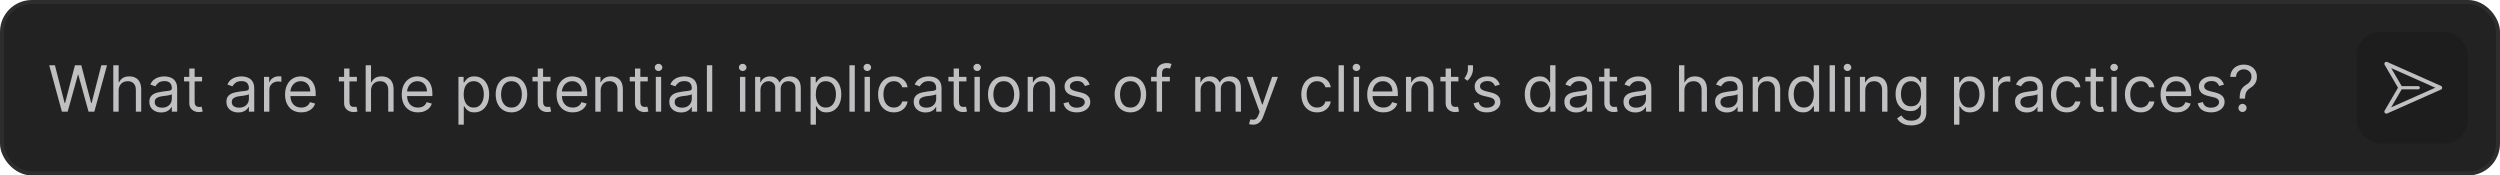 <svg width="627" height="44" viewBox="0 0 627 44" fill="none" xmlns="http://www.w3.org/2000/svg">
<rect x="0.5" y="0.5" width="626" height="43" rx="7.5" fill="#222222"/>
<path d="M15.523 28L12.341 16.364H13.773L16.204 25.841H16.318L18.796 16.364H20.386L22.864 25.841H22.977L25.409 16.364H26.841L23.659 28H22.204L19.636 18.727H19.546L16.977 28H15.523ZM29.756 22.75V28H28.415V16.364H29.756V20.636H29.869C30.074 20.186 30.381 19.828 30.79 19.562C31.203 19.294 31.752 19.159 32.438 19.159C33.032 19.159 33.553 19.278 34 19.517C34.447 19.752 34.794 20.114 35.04 20.602C35.29 21.087 35.415 21.704 35.415 22.454V28H34.074V22.546C34.074 21.852 33.894 21.316 33.534 20.938C33.178 20.555 32.684 20.364 32.051 20.364C31.612 20.364 31.218 20.456 30.869 20.642C30.525 20.828 30.252 21.099 30.051 21.454C29.854 21.811 29.756 22.242 29.756 22.75ZM40.436 28.204C39.883 28.204 39.381 28.1 38.93 27.892C38.48 27.68 38.122 27.375 37.856 26.977C37.591 26.576 37.459 26.091 37.459 25.523C37.459 25.023 37.557 24.617 37.754 24.307C37.951 23.992 38.215 23.746 38.544 23.568C38.874 23.39 39.237 23.258 39.635 23.171C40.036 23.079 40.44 23.008 40.845 22.954C41.376 22.886 41.805 22.835 42.135 22.801C42.468 22.763 42.711 22.701 42.862 22.614C43.017 22.526 43.095 22.375 43.095 22.159V22.114C43.095 21.553 42.942 21.117 42.635 20.807C42.332 20.496 41.872 20.341 41.254 20.341C40.614 20.341 40.112 20.481 39.749 20.761C39.385 21.042 39.129 21.341 38.981 21.659L37.709 21.204C37.936 20.674 38.239 20.261 38.618 19.966C39.001 19.667 39.417 19.458 39.868 19.341C40.322 19.22 40.769 19.159 41.209 19.159C41.489 19.159 41.811 19.193 42.175 19.261C42.542 19.326 42.896 19.46 43.237 19.665C43.582 19.869 43.868 20.178 44.095 20.591C44.322 21.004 44.436 21.557 44.436 22.25V28H43.095V26.818H43.027C42.936 27.008 42.785 27.21 42.572 27.426C42.36 27.642 42.078 27.826 41.726 27.977C41.374 28.129 40.944 28.204 40.436 28.204ZM40.641 27C41.171 27 41.618 26.896 41.981 26.688C42.349 26.479 42.626 26.21 42.811 25.881C43.001 25.551 43.095 25.204 43.095 24.841V23.614C43.038 23.682 42.913 23.744 42.72 23.801C42.531 23.854 42.311 23.901 42.061 23.943C41.815 23.981 41.574 24.015 41.34 24.046C41.108 24.072 40.921 24.095 40.777 24.114C40.428 24.159 40.103 24.233 39.8 24.335C39.501 24.434 39.258 24.583 39.072 24.784C38.891 24.981 38.8 25.25 38.8 25.591C38.8 26.057 38.972 26.409 39.317 26.648C39.665 26.883 40.106 27 40.641 27ZM50.679 19.273V20.409H46.156V19.273H50.679ZM47.474 17.182H48.815V25.5C48.815 25.879 48.87 26.163 48.98 26.352C49.094 26.538 49.238 26.663 49.412 26.727C49.59 26.788 49.778 26.818 49.974 26.818C50.122 26.818 50.243 26.811 50.338 26.796C50.433 26.776 50.508 26.761 50.565 26.75L50.838 27.954C50.747 27.989 50.62 28.023 50.457 28.057C50.294 28.095 50.088 28.114 49.838 28.114C49.459 28.114 49.088 28.032 48.724 27.869C48.365 27.706 48.065 27.458 47.827 27.125C47.592 26.792 47.474 26.371 47.474 25.864V17.182ZM59.764 28.204C59.211 28.204 58.709 28.1 58.258 27.892C57.808 27.68 57.45 27.375 57.185 26.977C56.919 26.576 56.787 26.091 56.787 25.523C56.787 25.023 56.885 24.617 57.082 24.307C57.279 23.992 57.543 23.746 57.872 23.568C58.202 23.39 58.565 23.258 58.963 23.171C59.365 23.079 59.768 23.008 60.173 22.954C60.704 22.886 61.133 22.835 61.463 22.801C61.796 22.763 62.039 22.701 62.19 22.614C62.346 22.526 62.423 22.375 62.423 22.159V22.114C62.423 21.553 62.27 21.117 61.963 20.807C61.66 20.496 61.2 20.341 60.582 20.341C59.942 20.341 59.44 20.481 59.077 20.761C58.713 21.042 58.457 21.341 58.31 21.659L57.037 21.204C57.264 20.674 57.567 20.261 57.946 19.966C58.329 19.667 58.745 19.458 59.196 19.341C59.651 19.22 60.097 19.159 60.537 19.159C60.817 19.159 61.139 19.193 61.503 19.261C61.87 19.326 62.224 19.46 62.565 19.665C62.91 19.869 63.196 20.178 63.423 20.591C63.651 21.004 63.764 21.557 63.764 22.25V28H62.423V26.818H62.355C62.264 27.008 62.113 27.21 61.901 27.426C61.688 27.642 61.406 27.826 61.054 27.977C60.702 28.129 60.272 28.204 59.764 28.204ZM59.969 27C60.499 27 60.946 26.896 61.31 26.688C61.677 26.479 61.954 26.21 62.139 25.881C62.329 25.551 62.423 25.204 62.423 24.841V23.614C62.367 23.682 62.242 23.744 62.048 23.801C61.859 23.854 61.639 23.901 61.389 23.943C61.143 23.981 60.903 24.015 60.668 24.046C60.437 24.072 60.249 24.095 60.105 24.114C59.757 24.159 59.431 24.233 59.128 24.335C58.829 24.434 58.586 24.583 58.401 24.784C58.219 24.981 58.128 25.25 58.128 25.591C58.128 26.057 58.3 26.409 58.645 26.648C58.993 26.883 59.435 27 59.969 27ZM66.212 28V19.273H67.507V20.591H67.598C67.757 20.159 68.045 19.809 68.462 19.54C68.878 19.271 69.348 19.136 69.871 19.136C69.969 19.136 70.092 19.138 70.24 19.142C70.388 19.146 70.499 19.151 70.575 19.159V20.523C70.53 20.511 70.426 20.494 70.263 20.472C70.104 20.445 69.935 20.432 69.757 20.432C69.333 20.432 68.954 20.521 68.621 20.699C68.291 20.873 68.03 21.116 67.837 21.426C67.647 21.733 67.553 22.083 67.553 22.477V28H66.212ZM75.558 28.182C74.717 28.182 73.992 27.996 73.382 27.625C72.776 27.25 72.308 26.727 71.979 26.057C71.653 25.383 71.49 24.599 71.49 23.704C71.49 22.811 71.653 22.023 71.979 21.341C72.308 20.655 72.767 20.121 73.354 19.739C73.945 19.352 74.634 19.159 75.422 19.159C75.876 19.159 76.325 19.235 76.769 19.386C77.212 19.538 77.615 19.784 77.979 20.125C78.342 20.462 78.632 20.909 78.848 21.466C79.064 22.023 79.172 22.708 79.172 23.523V24.091H72.445V22.932H77.808C77.808 22.439 77.71 22 77.513 21.614C77.32 21.227 77.043 20.922 76.683 20.699C76.327 20.475 75.907 20.364 75.422 20.364C74.888 20.364 74.426 20.496 74.035 20.761C73.649 21.023 73.352 21.364 73.144 21.784C72.935 22.204 72.831 22.655 72.831 23.136V23.909C72.831 24.568 72.945 25.127 73.172 25.585C73.403 26.04 73.723 26.386 74.132 26.625C74.541 26.86 75.017 26.977 75.558 26.977C75.91 26.977 76.229 26.928 76.513 26.829C76.801 26.727 77.049 26.576 77.257 26.375C77.465 26.171 77.626 25.917 77.74 25.614L79.035 25.977C78.899 26.417 78.67 26.803 78.348 27.136C78.026 27.466 77.628 27.724 77.155 27.909C76.681 28.091 76.149 28.182 75.558 28.182ZM89.507 19.273V20.409H84.984V19.273H89.507ZM86.303 17.182H87.644V25.5C87.644 25.879 87.698 26.163 87.808 26.352C87.922 26.538 88.066 26.663 88.24 26.727C88.418 26.788 88.606 26.818 88.803 26.818C88.95 26.818 89.072 26.811 89.166 26.796C89.261 26.776 89.337 26.761 89.394 26.75L89.666 27.954C89.575 27.989 89.448 28.023 89.285 28.057C89.123 28.095 88.916 28.114 88.666 28.114C88.287 28.114 87.916 28.032 87.553 27.869C87.193 27.706 86.894 27.458 86.655 27.125C86.42 26.792 86.303 26.371 86.303 25.864V17.182ZM93.053 22.75V28H91.712V16.364H93.053V20.636H93.166C93.371 20.186 93.678 19.828 94.087 19.562C94.499 19.294 95.049 19.159 95.734 19.159C96.329 19.159 96.85 19.278 97.297 19.517C97.744 19.752 98.09 20.114 98.337 20.602C98.587 21.087 98.712 21.704 98.712 22.454V28H97.371V22.546C97.371 21.852 97.191 21.316 96.831 20.938C96.475 20.555 95.981 20.364 95.348 20.364C94.909 20.364 94.515 20.456 94.166 20.642C93.822 20.828 93.549 21.099 93.348 21.454C93.151 21.811 93.053 22.242 93.053 22.75ZM104.824 28.182C103.983 28.182 103.258 27.996 102.648 27.625C102.042 27.25 101.574 26.727 101.244 26.057C100.919 25.383 100.756 24.599 100.756 23.704C100.756 22.811 100.919 22.023 101.244 21.341C101.574 20.655 102.032 20.121 102.619 19.739C103.21 19.352 103.9 19.159 104.688 19.159C105.142 19.159 105.591 19.235 106.034 19.386C106.477 19.538 106.881 19.784 107.244 20.125C107.608 20.462 107.898 20.909 108.114 21.466C108.33 22.023 108.438 22.708 108.438 23.523V24.091H101.71V22.932H107.074C107.074 22.439 106.975 22 106.778 21.614C106.585 21.227 106.309 20.922 105.949 20.699C105.593 20.475 105.172 20.364 104.688 20.364C104.153 20.364 103.691 20.496 103.301 20.761C102.915 21.023 102.617 21.364 102.409 21.784C102.201 22.204 102.097 22.655 102.097 23.136V23.909C102.097 24.568 102.21 25.127 102.438 25.585C102.669 26.04 102.989 26.386 103.398 26.625C103.807 26.86 104.282 26.977 104.824 26.977C105.176 26.977 105.494 26.928 105.778 26.829C106.066 26.727 106.314 26.576 106.523 26.375C106.731 26.171 106.892 25.917 107.006 25.614L108.301 25.977C108.165 26.417 107.936 26.803 107.614 27.136C107.292 27.466 106.894 27.724 106.42 27.909C105.947 28.091 105.415 28.182 104.824 28.182ZM114.977 31.273V19.273H116.273V20.659H116.432C116.53 20.508 116.667 20.314 116.841 20.079C117.019 19.841 117.273 19.629 117.602 19.443C117.936 19.254 118.386 19.159 118.955 19.159C119.689 19.159 120.337 19.343 120.898 19.71C121.458 20.078 121.896 20.599 122.21 21.273C122.525 21.947 122.682 22.742 122.682 23.659C122.682 24.583 122.525 25.384 122.21 26.062C121.896 26.737 121.46 27.259 120.903 27.631C120.347 27.998 119.705 28.182 118.977 28.182C118.417 28.182 117.968 28.089 117.631 27.903C117.294 27.714 117.034 27.5 116.852 27.261C116.67 27.019 116.53 26.818 116.432 26.659H116.318V31.273H114.977ZM116.295 23.636C116.295 24.296 116.392 24.877 116.585 25.381C116.778 25.881 117.061 26.273 117.432 26.557C117.803 26.837 118.258 26.977 118.795 26.977C119.356 26.977 119.824 26.829 120.199 26.534C120.578 26.235 120.862 25.833 121.051 25.329C121.244 24.822 121.341 24.258 121.341 23.636C121.341 23.023 121.246 22.47 121.057 21.977C120.871 21.481 120.589 21.089 120.21 20.801C119.835 20.509 119.364 20.364 118.795 20.364C118.25 20.364 117.792 20.502 117.42 20.778C117.049 21.051 116.769 21.434 116.58 21.926C116.39 22.415 116.295 22.985 116.295 23.636ZM128.273 28.182C127.485 28.182 126.794 27.994 126.199 27.619C125.608 27.244 125.146 26.72 124.812 26.046C124.483 25.371 124.318 24.583 124.318 23.682C124.318 22.773 124.483 21.979 124.812 21.301C125.146 20.623 125.608 20.097 126.199 19.722C126.794 19.347 127.485 19.159 128.273 19.159C129.061 19.159 129.75 19.347 130.341 19.722C130.936 20.097 131.398 20.623 131.727 21.301C132.061 21.979 132.227 22.773 132.227 23.682C132.227 24.583 132.061 25.371 131.727 26.046C131.398 26.72 130.936 27.244 130.341 27.619C129.75 27.994 129.061 28.182 128.273 28.182ZM128.273 26.977C128.871 26.977 129.364 26.824 129.75 26.517C130.136 26.21 130.422 25.807 130.608 25.307C130.794 24.807 130.886 24.265 130.886 23.682C130.886 23.099 130.794 22.555 130.608 22.051C130.422 21.547 130.136 21.14 129.75 20.829C129.364 20.519 128.871 20.364 128.273 20.364C127.674 20.364 127.182 20.519 126.795 20.829C126.409 21.14 126.123 21.547 125.938 22.051C125.752 22.555 125.659 23.099 125.659 23.682C125.659 24.265 125.752 24.807 125.938 25.307C126.123 25.807 126.409 26.21 126.795 26.517C127.182 26.824 127.674 26.977 128.273 26.977ZM138.07 19.273V20.409H133.547V19.273H138.07ZM134.865 17.182H136.206V25.5C136.206 25.879 136.261 26.163 136.371 26.352C136.484 26.538 136.628 26.663 136.803 26.727C136.981 26.788 137.168 26.818 137.365 26.818C137.513 26.818 137.634 26.811 137.729 26.796C137.823 26.776 137.899 26.761 137.956 26.75L138.229 27.954C138.138 27.989 138.011 28.023 137.848 28.057C137.685 28.095 137.479 28.114 137.229 28.114C136.85 28.114 136.479 28.032 136.115 27.869C135.755 27.706 135.456 27.458 135.217 27.125C134.982 26.792 134.865 26.371 134.865 25.864V17.182ZM143.652 28.182C142.811 28.182 142.086 27.996 141.476 27.625C140.87 27.25 140.402 26.727 140.072 26.057C139.747 25.383 139.584 24.599 139.584 23.704C139.584 22.811 139.747 22.023 140.072 21.341C140.402 20.655 140.86 20.121 141.447 19.739C142.038 19.352 142.728 19.159 143.516 19.159C143.97 19.159 144.419 19.235 144.862 19.386C145.305 19.538 145.709 19.784 146.072 20.125C146.436 20.462 146.726 20.909 146.942 21.466C147.158 22.023 147.266 22.708 147.266 23.523V24.091H140.538V22.932H145.902C145.902 22.439 145.804 22 145.607 21.614C145.413 21.227 145.137 20.922 144.777 20.699C144.421 20.475 144 20.364 143.516 20.364C142.982 20.364 142.519 20.496 142.129 20.761C141.743 21.023 141.446 21.364 141.237 21.784C141.029 22.204 140.925 22.655 140.925 23.136V23.909C140.925 24.568 141.038 25.127 141.266 25.585C141.497 26.04 141.817 26.386 142.226 26.625C142.635 26.86 143.11 26.977 143.652 26.977C144.004 26.977 144.322 26.928 144.607 26.829C144.894 26.727 145.143 26.576 145.351 26.375C145.559 26.171 145.72 25.917 145.834 25.614L147.129 25.977C146.993 26.417 146.764 26.803 146.442 27.136C146.12 27.466 145.722 27.724 145.249 27.909C144.775 28.091 144.243 28.182 143.652 28.182ZM150.646 22.75V28H149.305V19.273H150.601V20.636H150.714C150.919 20.193 151.23 19.837 151.646 19.568C152.063 19.296 152.601 19.159 153.26 19.159C153.851 19.159 154.368 19.28 154.811 19.523C155.254 19.761 155.599 20.125 155.845 20.614C156.091 21.099 156.214 21.712 156.214 22.454V28H154.874V22.546C154.874 21.86 154.696 21.326 154.339 20.943C153.983 20.557 153.495 20.364 152.874 20.364C152.446 20.364 152.063 20.456 151.726 20.642C151.393 20.828 151.129 21.099 150.936 21.454C150.743 21.811 150.646 22.242 150.646 22.75ZM162.46 19.273V20.409H157.938V19.273H162.46ZM159.256 17.182H160.597V25.5C160.597 25.879 160.652 26.163 160.761 26.352C160.875 26.538 161.019 26.663 161.193 26.727C161.371 26.788 161.559 26.818 161.756 26.818C161.903 26.818 162.025 26.811 162.119 26.796C162.214 26.776 162.29 26.761 162.347 26.75L162.619 27.954C162.528 27.989 162.402 28.023 162.239 28.057C162.076 28.095 161.869 28.114 161.619 28.114C161.241 28.114 160.869 28.032 160.506 27.869C160.146 27.706 159.847 27.458 159.608 27.125C159.373 26.792 159.256 26.371 159.256 25.864V17.182ZM164.477 28V19.273H165.818V28H164.477ZM165.159 17.818C164.898 17.818 164.672 17.729 164.483 17.551C164.297 17.373 164.205 17.159 164.205 16.909C164.205 16.659 164.297 16.445 164.483 16.267C164.672 16.089 164.898 16 165.159 16C165.42 16 165.644 16.089 165.83 16.267C166.019 16.445 166.114 16.659 166.114 16.909C166.114 17.159 166.019 17.373 165.83 17.551C165.644 17.729 165.42 17.818 165.159 17.818ZM170.842 28.204C170.289 28.204 169.787 28.1 169.337 27.892C168.886 27.68 168.528 27.375 168.263 26.977C167.998 26.576 167.865 26.091 167.865 25.523C167.865 25.023 167.964 24.617 168.161 24.307C168.357 23.992 168.621 23.746 168.95 23.568C169.28 23.39 169.643 23.258 170.041 23.171C170.443 23.079 170.846 23.008 171.251 22.954C171.782 22.886 172.212 22.835 172.541 22.801C172.875 22.763 173.117 22.701 173.268 22.614C173.424 22.526 173.501 22.375 173.501 22.159V22.114C173.501 21.553 173.348 21.117 173.041 20.807C172.738 20.496 172.278 20.341 171.661 20.341C171.02 20.341 170.518 20.481 170.155 20.761C169.791 21.042 169.536 21.341 169.388 21.659L168.115 21.204C168.342 20.674 168.645 20.261 169.024 19.966C169.407 19.667 169.823 19.458 170.274 19.341C170.729 19.22 171.176 19.159 171.615 19.159C171.895 19.159 172.217 19.193 172.581 19.261C172.948 19.326 173.303 19.46 173.643 19.665C173.988 19.869 174.274 20.178 174.501 20.591C174.729 21.004 174.842 21.557 174.842 22.25V28H173.501V26.818H173.433C173.342 27.008 173.191 27.21 172.979 27.426C172.767 27.642 172.484 27.826 172.132 27.977C171.78 28.129 171.35 28.204 170.842 28.204ZM171.047 27C171.577 27 172.024 26.896 172.388 26.688C172.755 26.479 173.032 26.21 173.217 25.881C173.407 25.551 173.501 25.204 173.501 24.841V23.614C173.445 23.682 173.32 23.744 173.126 23.801C172.937 23.854 172.717 23.901 172.467 23.943C172.221 23.981 171.981 24.015 171.746 24.046C171.515 24.072 171.327 24.095 171.183 24.114C170.835 24.159 170.509 24.233 170.206 24.335C169.907 24.434 169.664 24.583 169.479 24.784C169.297 24.981 169.206 25.25 169.206 25.591C169.206 26.057 169.378 26.409 169.723 26.648C170.071 26.883 170.513 27 171.047 27ZM178.631 16.364V28H177.29V16.364H178.631ZM185.587 28V19.273H186.928V28H185.587ZM186.268 17.818C186.007 17.818 185.782 17.729 185.592 17.551C185.407 17.373 185.314 17.159 185.314 16.909C185.314 16.659 185.407 16.445 185.592 16.267C185.782 16.089 186.007 16 186.268 16C186.53 16 186.753 16.089 186.939 16.267C187.128 16.445 187.223 16.659 187.223 16.909C187.223 17.159 187.128 17.373 186.939 17.551C186.753 17.729 186.53 17.818 186.268 17.818ZM189.384 28V19.273H190.679V20.636H190.793C190.974 20.171 191.268 19.809 191.673 19.551C192.079 19.29 192.565 19.159 193.134 19.159C193.709 19.159 194.188 19.29 194.571 19.551C194.957 19.809 195.259 20.171 195.474 20.636H195.565C195.789 20.186 196.124 19.828 196.571 19.562C197.018 19.294 197.554 19.159 198.179 19.159C198.959 19.159 199.598 19.403 200.094 19.892C200.59 20.377 200.838 21.133 200.838 22.159V28H199.497V22.159C199.497 21.515 199.321 21.055 198.969 20.778C198.616 20.502 198.202 20.364 197.724 20.364C197.111 20.364 196.635 20.549 196.298 20.921C195.961 21.288 195.793 21.754 195.793 22.318V28H194.429V22.023C194.429 21.526 194.268 21.127 193.946 20.824C193.624 20.517 193.209 20.364 192.702 20.364C192.353 20.364 192.027 20.456 191.724 20.642C191.425 20.828 191.183 21.085 190.997 21.415C190.815 21.741 190.724 22.117 190.724 22.546V28H189.384ZM203.29 31.273V19.273H204.585V20.659H204.744C204.843 20.508 204.979 20.314 205.153 20.079C205.331 19.841 205.585 19.629 205.915 19.443C206.248 19.254 206.699 19.159 207.267 19.159C208.002 19.159 208.65 19.343 209.21 19.71C209.771 20.078 210.208 20.599 210.523 21.273C210.837 21.947 210.994 22.742 210.994 23.659C210.994 24.583 210.837 25.384 210.523 26.062C210.208 26.737 209.773 27.259 209.216 27.631C208.659 27.998 208.017 28.182 207.29 28.182C206.729 28.182 206.28 28.089 205.943 27.903C205.606 27.714 205.347 27.5 205.165 27.261C204.983 27.019 204.843 26.818 204.744 26.659H204.631V31.273H203.29ZM204.608 23.636C204.608 24.296 204.705 24.877 204.898 25.381C205.091 25.881 205.373 26.273 205.744 26.557C206.116 26.837 206.57 26.977 207.108 26.977C207.669 26.977 208.136 26.829 208.511 26.534C208.89 26.235 209.174 25.833 209.364 25.329C209.557 24.822 209.653 24.258 209.653 23.636C209.653 23.023 209.559 22.47 209.369 21.977C209.184 21.481 208.902 21.089 208.523 20.801C208.148 20.509 207.676 20.364 207.108 20.364C206.563 20.364 206.104 20.502 205.733 20.778C205.362 21.051 205.081 21.434 204.892 21.926C204.703 22.415 204.608 22.985 204.608 23.636ZM214.381 16.364V28H213.04V16.364H214.381ZM216.837 28V19.273H218.178V28H216.837ZM217.518 17.818C217.257 17.818 217.032 17.729 216.842 17.551C216.657 17.373 216.564 17.159 216.564 16.909C216.564 16.659 216.657 16.445 216.842 16.267C217.032 16.089 217.257 16 217.518 16C217.78 16 218.003 16.089 218.189 16.267C218.378 16.445 218.473 16.659 218.473 16.909C218.473 17.159 218.378 17.373 218.189 17.551C218.003 17.729 217.78 17.818 217.518 17.818ZM224.179 28.182C223.361 28.182 222.656 27.989 222.065 27.602C221.474 27.216 221.02 26.684 220.702 26.006C220.384 25.328 220.224 24.553 220.224 23.682C220.224 22.796 220.387 22.013 220.713 21.335C221.043 20.653 221.501 20.121 222.088 19.739C222.679 19.352 223.368 19.159 224.156 19.159C224.77 19.159 225.323 19.273 225.815 19.5C226.308 19.727 226.711 20.046 227.026 20.454C227.34 20.864 227.535 21.341 227.611 21.886H226.27C226.168 21.489 225.94 21.136 225.588 20.829C225.24 20.519 224.77 20.364 224.179 20.364C223.656 20.364 223.198 20.5 222.804 20.773C222.414 21.042 222.109 21.422 221.889 21.915C221.673 22.403 221.565 22.977 221.565 23.636C221.565 24.311 221.671 24.898 221.884 25.398C222.099 25.898 222.402 26.286 222.793 26.562C223.187 26.839 223.649 26.977 224.179 26.977C224.527 26.977 224.844 26.917 225.128 26.796C225.412 26.674 225.652 26.5 225.849 26.273C226.046 26.046 226.187 25.773 226.27 25.454H227.611C227.535 25.97 227.348 26.434 227.048 26.847C226.753 27.256 226.361 27.581 225.872 27.824C225.387 28.062 224.823 28.182 224.179 28.182ZM232.139 28.204C231.586 28.204 231.084 28.1 230.634 27.892C230.183 27.68 229.825 27.375 229.56 26.977C229.295 26.576 229.162 26.091 229.162 25.523C229.162 25.023 229.26 24.617 229.457 24.307C229.654 23.992 229.918 23.746 230.247 23.568C230.577 23.39 230.94 23.258 231.338 23.171C231.74 23.079 232.143 23.008 232.548 22.954C233.079 22.886 233.509 22.835 233.838 22.801C234.171 22.763 234.414 22.701 234.565 22.614C234.721 22.526 234.798 22.375 234.798 22.159V22.114C234.798 21.553 234.645 21.117 234.338 20.807C234.035 20.496 233.575 20.341 232.957 20.341C232.317 20.341 231.815 20.481 231.452 20.761C231.088 21.042 230.832 21.341 230.685 21.659L229.412 21.204C229.639 20.674 229.942 20.261 230.321 19.966C230.704 19.667 231.12 19.458 231.571 19.341C232.026 19.22 232.473 19.159 232.912 19.159C233.192 19.159 233.514 19.193 233.878 19.261C234.245 19.326 234.599 19.46 234.94 19.665C235.285 19.869 235.571 20.178 235.798 20.591C236.026 21.004 236.139 21.557 236.139 22.25V28H234.798V26.818H234.73C234.639 27.008 234.488 27.21 234.276 27.426C234.063 27.642 233.781 27.826 233.429 27.977C233.077 28.129 232.647 28.204 232.139 28.204ZM232.344 27C232.874 27 233.321 26.896 233.685 26.688C234.052 26.479 234.329 26.21 234.514 25.881C234.704 25.551 234.798 25.204 234.798 24.841V23.614C234.741 23.682 234.616 23.744 234.423 23.801C234.234 23.854 234.014 23.901 233.764 23.943C233.518 23.981 233.277 24.015 233.043 24.046C232.812 24.072 232.624 24.095 232.48 24.114C232.132 24.159 231.806 24.233 231.503 24.335C231.204 24.434 230.961 24.583 230.776 24.784C230.594 24.981 230.503 25.25 230.503 25.591C230.503 26.057 230.675 26.409 231.02 26.648C231.368 26.883 231.81 27 232.344 27ZM242.382 19.273V20.409H237.859V19.273H242.382ZM239.178 17.182H240.518V25.5C240.518 25.879 240.573 26.163 240.683 26.352C240.797 26.538 240.941 26.663 241.115 26.727C241.293 26.788 241.481 26.818 241.678 26.818C241.825 26.818 241.946 26.811 242.041 26.796C242.136 26.776 242.212 26.761 242.268 26.75L242.541 27.954C242.45 27.989 242.323 28.023 242.161 28.057C241.998 28.095 241.791 28.114 241.541 28.114C241.162 28.114 240.791 28.032 240.428 27.869C240.068 27.706 239.768 27.458 239.53 27.125C239.295 26.792 239.178 26.371 239.178 25.864V17.182ZM244.399 28V19.273H245.74V28H244.399ZM245.081 17.818C244.82 17.818 244.594 17.729 244.405 17.551C244.219 17.373 244.126 17.159 244.126 16.909C244.126 16.659 244.219 16.445 244.405 16.267C244.594 16.089 244.82 16 245.081 16C245.342 16 245.566 16.089 245.751 16.267C245.941 16.445 246.036 16.659 246.036 16.909C246.036 17.159 245.941 17.373 245.751 17.551C245.566 17.729 245.342 17.818 245.081 17.818ZM251.741 28.182C250.954 28.182 250.262 27.994 249.668 27.619C249.077 27.244 248.615 26.72 248.281 26.046C247.952 25.371 247.787 24.583 247.787 23.682C247.787 22.773 247.952 21.979 248.281 21.301C248.615 20.623 249.077 20.097 249.668 19.722C250.262 19.347 250.954 19.159 251.741 19.159C252.529 19.159 253.219 19.347 253.81 19.722C254.404 20.097 254.866 20.623 255.196 21.301C255.529 21.979 255.696 22.773 255.696 23.682C255.696 24.583 255.529 25.371 255.196 26.046C254.866 26.72 254.404 27.244 253.81 27.619C253.219 27.994 252.529 28.182 251.741 28.182ZM251.741 26.977C252.34 26.977 252.832 26.824 253.219 26.517C253.605 26.21 253.891 25.807 254.077 25.307C254.262 24.807 254.355 24.265 254.355 23.682C254.355 23.099 254.262 22.555 254.077 22.051C253.891 21.547 253.605 21.14 253.219 20.829C252.832 20.519 252.34 20.364 251.741 20.364C251.143 20.364 250.651 20.519 250.264 20.829C249.878 21.14 249.592 21.547 249.406 22.051C249.221 22.555 249.128 23.099 249.128 23.682C249.128 24.265 249.221 24.807 249.406 25.307C249.592 25.807 249.878 26.21 250.264 26.517C250.651 26.824 251.143 26.977 251.741 26.977ZM259.084 22.75V28H257.743V19.273H259.038V20.636H259.152C259.357 20.193 259.667 19.837 260.084 19.568C260.5 19.296 261.038 19.159 261.697 19.159C262.288 19.159 262.805 19.28 263.249 19.523C263.692 19.761 264.036 20.125 264.283 20.614C264.529 21.099 264.652 21.712 264.652 22.454V28H263.311V22.546C263.311 21.86 263.133 21.326 262.777 20.943C262.421 20.557 261.932 20.364 261.311 20.364C260.883 20.364 260.5 20.456 260.163 20.642C259.83 20.828 259.567 21.099 259.374 21.454C259.18 21.811 259.084 22.242 259.084 22.75ZM273.284 21.227L272.08 21.568C272.004 21.367 271.892 21.172 271.744 20.983C271.6 20.79 271.403 20.631 271.153 20.506C270.903 20.381 270.583 20.318 270.193 20.318C269.659 20.318 269.214 20.441 268.858 20.688C268.506 20.93 268.33 21.239 268.33 21.614C268.33 21.947 268.451 22.21 268.693 22.403C268.936 22.597 269.314 22.758 269.83 22.886L271.125 23.204C271.905 23.394 272.487 23.684 272.869 24.074C273.252 24.46 273.443 24.958 273.443 25.568C273.443 26.068 273.299 26.515 273.011 26.909C272.727 27.303 272.33 27.614 271.818 27.841C271.307 28.068 270.712 28.182 270.034 28.182C269.144 28.182 268.407 27.989 267.824 27.602C267.241 27.216 266.871 26.651 266.716 25.909L267.989 25.591C268.11 26.061 268.339 26.413 268.676 26.648C269.017 26.883 269.462 27 270.011 27C270.636 27 271.133 26.867 271.5 26.602C271.871 26.333 272.057 26.011 272.057 25.636C272.057 25.333 271.951 25.079 271.739 24.875C271.527 24.667 271.201 24.511 270.761 24.409L269.307 24.068C268.508 23.879 267.92 23.585 267.545 23.188C267.174 22.786 266.989 22.284 266.989 21.682C266.989 21.189 267.127 20.754 267.403 20.375C267.684 19.996 268.064 19.699 268.545 19.483C269.03 19.267 269.58 19.159 270.193 19.159C271.057 19.159 271.735 19.349 272.227 19.727C272.723 20.106 273.076 20.606 273.284 21.227ZM283.507 28.182C282.719 28.182 282.028 27.994 281.433 27.619C280.842 27.244 280.38 26.72 280.047 26.046C279.717 25.371 279.553 24.583 279.553 23.682C279.553 22.773 279.717 21.979 280.047 21.301C280.38 20.623 280.842 20.097 281.433 19.722C282.028 19.347 282.719 19.159 283.507 19.159C284.295 19.159 284.984 19.347 285.575 19.722C286.17 20.097 286.632 20.623 286.962 21.301C287.295 21.979 287.462 22.773 287.462 23.682C287.462 24.583 287.295 25.371 286.962 26.046C286.632 26.72 286.17 27.244 285.575 27.619C284.984 27.994 284.295 28.182 283.507 28.182ZM283.507 26.977C284.106 26.977 284.598 26.824 284.984 26.517C285.371 26.21 285.657 25.807 285.842 25.307C286.028 24.807 286.121 24.265 286.121 23.682C286.121 23.099 286.028 22.555 285.842 22.051C285.657 21.547 285.371 21.14 284.984 20.829C284.598 20.519 284.106 20.364 283.507 20.364C282.909 20.364 282.416 20.519 282.03 20.829C281.643 21.14 281.357 21.547 281.172 22.051C280.986 22.555 280.893 23.099 280.893 23.682C280.893 24.265 280.986 24.807 281.172 25.307C281.357 25.807 281.643 26.21 282.03 26.517C282.416 26.824 282.909 26.977 283.507 26.977ZM293.395 19.273V20.409H288.69V19.273H293.395ZM290.099 28V18.068C290.099 17.568 290.217 17.151 290.452 16.818C290.687 16.485 290.991 16.235 291.366 16.068C291.741 15.902 292.137 15.818 292.554 15.818C292.884 15.818 293.152 15.845 293.361 15.898C293.569 15.951 293.724 16 293.827 16.046L293.44 17.204C293.372 17.182 293.277 17.153 293.156 17.119C293.039 17.085 292.884 17.068 292.69 17.068C292.247 17.068 291.927 17.18 291.73 17.403C291.537 17.627 291.44 17.954 291.44 18.386V28H290.099ZM299.774 28V19.273H301.07V20.636H301.183C301.365 20.171 301.659 19.809 302.064 19.551C302.469 19.29 302.956 19.159 303.524 19.159C304.1 19.159 304.579 19.29 304.962 19.551C305.348 19.809 305.649 20.171 305.865 20.636H305.956C306.179 20.186 306.515 19.828 306.962 19.562C307.409 19.294 307.945 19.159 308.57 19.159C309.35 19.159 309.988 19.403 310.484 19.892C310.981 20.377 311.229 21.133 311.229 22.159V28H309.888V22.159C309.888 21.515 309.712 21.055 309.359 20.778C309.007 20.502 308.592 20.364 308.115 20.364C307.501 20.364 307.026 20.549 306.689 20.921C306.352 21.288 306.183 21.754 306.183 22.318V28H304.82V22.023C304.82 21.526 304.659 21.127 304.337 20.824C304.015 20.517 303.6 20.364 303.092 20.364C302.744 20.364 302.418 20.456 302.115 20.642C301.816 20.828 301.573 21.085 301.388 21.415C301.206 21.741 301.115 22.117 301.115 22.546V28H299.774ZM314.232 31.273C314.004 31.273 313.802 31.254 313.624 31.216C313.446 31.182 313.322 31.148 313.254 31.114L313.595 29.932C313.921 30.015 314.209 30.046 314.459 30.023C314.709 30 314.93 29.888 315.124 29.688C315.321 29.491 315.5 29.171 315.663 28.727L315.913 28.046L312.686 19.273H314.141L316.55 26.227H316.641L319.05 19.273H320.504L316.8 29.273C316.633 29.724 316.427 30.097 316.18 30.392C315.934 30.691 315.648 30.913 315.322 31.057C315 31.201 314.637 31.273 314.232 31.273ZM330.32 28.182C329.501 28.182 328.797 27.989 328.206 27.602C327.615 27.216 327.161 26.684 326.842 26.006C326.524 25.328 326.365 24.553 326.365 23.682C326.365 22.796 326.528 22.013 326.854 21.335C327.183 20.653 327.642 20.121 328.229 19.739C328.82 19.352 329.509 19.159 330.297 19.159C330.911 19.159 331.464 19.273 331.956 19.5C332.448 19.727 332.852 20.046 333.166 20.454C333.481 20.864 333.676 21.341 333.751 21.886H332.411C332.308 21.489 332.081 21.136 331.729 20.829C331.38 20.519 330.911 20.364 330.32 20.364C329.797 20.364 329.339 20.5 328.945 20.773C328.554 21.042 328.25 21.422 328.03 21.915C327.814 22.403 327.706 22.977 327.706 23.636C327.706 24.311 327.812 24.898 328.024 25.398C328.24 25.898 328.543 26.286 328.933 26.562C329.327 26.839 329.789 26.977 330.32 26.977C330.668 26.977 330.984 26.917 331.268 26.796C331.553 26.674 331.793 26.5 331.99 26.273C332.187 26.046 332.327 25.773 332.411 25.454H333.751C333.676 25.97 333.488 26.434 333.189 26.847C332.893 27.256 332.501 27.581 332.013 27.824C331.528 28.062 330.964 28.182 330.32 28.182ZM337.053 16.364V28H335.712V16.364H337.053ZM339.509 28V19.273H340.849V28H339.509ZM340.19 17.818C339.929 17.818 339.704 17.729 339.514 17.551C339.329 17.373 339.236 17.159 339.236 16.909C339.236 16.659 339.329 16.445 339.514 16.267C339.704 16.089 339.929 16 340.19 16C340.452 16 340.675 16.089 340.861 16.267C341.05 16.445 341.145 16.659 341.145 16.909C341.145 17.159 341.05 17.373 340.861 17.551C340.675 17.729 340.452 17.818 340.19 17.818ZM346.964 28.182C346.124 28.182 345.398 27.996 344.788 27.625C344.182 27.25 343.714 26.727 343.385 26.057C343.059 25.383 342.896 24.599 342.896 23.704C342.896 22.811 343.059 22.023 343.385 21.341C343.714 20.655 344.173 20.121 344.76 19.739C345.351 19.352 346.04 19.159 346.828 19.159C347.283 19.159 347.732 19.235 348.175 19.386C348.618 19.538 349.021 19.784 349.385 20.125C349.749 20.462 350.038 20.909 350.254 21.466C350.47 22.023 350.578 22.708 350.578 23.523V24.091H343.851V22.932H349.214C349.214 22.439 349.116 22 348.919 21.614C348.726 21.227 348.449 20.922 348.089 20.699C347.733 20.475 347.313 20.364 346.828 20.364C346.294 20.364 345.832 20.496 345.442 20.761C345.055 21.023 344.758 21.364 344.55 21.784C344.341 22.204 344.237 22.655 344.237 23.136V23.909C344.237 24.568 344.351 25.127 344.578 25.585C344.809 26.04 345.129 26.386 345.538 26.625C345.947 26.86 346.423 26.977 346.964 26.977C347.317 26.977 347.635 26.928 347.919 26.829C348.207 26.727 348.455 26.576 348.663 26.375C348.872 26.171 349.033 25.917 349.146 25.614L350.442 25.977C350.305 26.417 350.076 26.803 349.754 27.136C349.432 27.466 349.035 27.724 348.561 27.909C348.088 28.091 347.555 28.182 346.964 28.182ZM353.959 22.75V28H352.618V19.273H353.913V20.636H354.027C354.232 20.193 354.542 19.837 354.959 19.568C355.375 19.296 355.913 19.159 356.572 19.159C357.163 19.159 357.68 19.28 358.124 19.523C358.567 19.761 358.911 20.125 359.158 20.614C359.404 21.099 359.527 21.712 359.527 22.454V28H358.186V22.546C358.186 21.86 358.008 21.326 357.652 20.943C357.296 20.557 356.807 20.364 356.186 20.364C355.758 20.364 355.375 20.456 355.038 20.642C354.705 20.828 354.442 21.099 354.249 21.454C354.055 21.811 353.959 22.242 353.959 22.75ZM365.773 19.273V20.409H361.25V19.273H365.773ZM362.568 17.182H363.909V25.5C363.909 25.879 363.964 26.163 364.074 26.352C364.188 26.538 364.331 26.663 364.506 26.727C364.684 26.788 364.871 26.818 365.068 26.818C365.216 26.818 365.337 26.811 365.432 26.796C365.527 26.776 365.602 26.761 365.659 26.75L365.932 27.954C365.841 27.989 365.714 28.023 365.551 28.057C365.388 28.095 365.182 28.114 364.932 28.114C364.553 28.114 364.182 28.032 363.818 27.869C363.458 27.706 363.159 27.458 362.92 27.125C362.686 26.792 362.568 26.371 362.568 25.864V17.182ZM369.425 16.364V17.386C369.425 17.697 369.368 18.028 369.254 18.381C369.144 18.729 368.982 19.068 368.766 19.398C368.554 19.724 368.296 20.008 367.993 20.25L367.266 19.659C367.504 19.318 367.711 18.964 367.885 18.597C368.063 18.225 368.152 17.829 368.152 17.409V16.364H369.425ZM376.143 21.227L374.939 21.568C374.863 21.367 374.751 21.172 374.604 20.983C374.46 20.79 374.263 20.631 374.013 20.506C373.763 20.381 373.443 20.318 373.053 20.318C372.518 20.318 372.073 20.441 371.717 20.688C371.365 20.93 371.189 21.239 371.189 21.614C371.189 21.947 371.31 22.21 371.553 22.403C371.795 22.597 372.174 22.758 372.689 22.886L373.984 23.204C374.765 23.394 375.346 23.684 375.729 24.074C376.111 24.46 376.303 24.958 376.303 25.568C376.303 26.068 376.159 26.515 375.871 26.909C375.587 27.303 375.189 27.614 374.678 27.841C374.166 28.068 373.571 28.182 372.893 28.182C372.003 28.182 371.267 27.989 370.683 27.602C370.1 27.216 369.731 26.651 369.575 25.909L370.848 25.591C370.969 26.061 371.198 26.413 371.536 26.648C371.876 26.883 372.321 27 372.871 27C373.496 27 373.992 26.867 374.359 26.602C374.731 26.333 374.916 26.011 374.916 25.636C374.916 25.333 374.81 25.079 374.598 24.875C374.386 24.667 374.06 24.511 373.621 24.409L372.166 24.068C371.367 23.879 370.78 23.585 370.405 23.188C370.034 22.786 369.848 22.284 369.848 21.682C369.848 21.189 369.986 20.754 370.263 20.375C370.543 19.996 370.924 19.699 371.405 19.483C371.89 19.267 372.439 19.159 373.053 19.159C373.916 19.159 374.594 19.349 375.087 19.727C375.583 20.106 375.935 20.606 376.143 21.227ZM386.116 28.182C385.389 28.182 384.747 27.998 384.19 27.631C383.634 27.259 383.198 26.737 382.884 26.062C382.569 25.384 382.412 24.583 382.412 23.659C382.412 22.742 382.569 21.947 382.884 21.273C383.198 20.599 383.635 20.078 384.196 19.71C384.757 19.343 385.404 19.159 386.139 19.159C386.707 19.159 387.156 19.254 387.486 19.443C387.819 19.629 388.073 19.841 388.247 20.079C388.425 20.314 388.563 20.508 388.662 20.659H388.776V16.364H390.116V28H388.821V26.659H388.662C388.563 26.818 388.423 27.019 388.241 27.261C388.06 27.5 387.8 27.714 387.463 27.903C387.126 28.089 386.677 28.182 386.116 28.182ZM386.298 26.977C386.836 26.977 387.291 26.837 387.662 26.557C388.033 26.273 388.315 25.881 388.509 25.381C388.702 24.877 388.798 24.296 388.798 23.636C388.798 22.985 388.704 22.415 388.514 21.926C388.325 21.434 388.045 21.051 387.673 20.778C387.302 20.502 386.844 20.364 386.298 20.364C385.73 20.364 385.257 20.509 384.878 20.801C384.503 21.089 384.221 21.481 384.031 21.977C383.846 22.47 383.753 23.023 383.753 23.636C383.753 24.258 383.848 24.822 384.037 25.329C384.23 25.833 384.514 26.235 384.889 26.534C385.268 26.829 385.738 26.977 386.298 26.977ZM395.327 28.204C394.774 28.204 394.272 28.1 393.821 27.892C393.37 27.68 393.012 27.375 392.747 26.977C392.482 26.576 392.349 26.091 392.349 25.523C392.349 25.023 392.448 24.617 392.645 24.307C392.842 23.992 393.105 23.746 393.435 23.568C393.764 23.39 394.128 23.258 394.526 23.171C394.927 23.079 395.33 23.008 395.736 22.954C396.266 22.886 396.696 22.835 397.026 22.801C397.359 22.763 397.601 22.701 397.753 22.614C397.908 22.526 397.986 22.375 397.986 22.159V22.114C397.986 21.553 397.832 21.117 397.526 20.807C397.223 20.496 396.762 20.341 396.145 20.341C395.505 20.341 395.003 20.481 394.639 20.761C394.276 21.042 394.02 21.341 393.872 21.659L392.599 21.204C392.827 20.674 393.13 20.261 393.509 19.966C393.891 19.667 394.308 19.458 394.759 19.341C395.213 19.22 395.66 19.159 396.099 19.159C396.38 19.159 396.702 19.193 397.065 19.261C397.433 19.326 397.787 19.46 398.128 19.665C398.473 19.869 398.759 20.178 398.986 20.591C399.213 21.004 399.327 21.557 399.327 22.25V28H397.986V26.818H397.918C397.827 27.008 397.675 27.21 397.463 27.426C397.251 27.642 396.969 27.826 396.616 27.977C396.264 28.129 395.834 28.204 395.327 28.204ZM395.531 27C396.062 27 396.509 26.896 396.872 26.688C397.24 26.479 397.516 26.21 397.702 25.881C397.891 25.551 397.986 25.204 397.986 24.841V23.614C397.929 23.682 397.804 23.744 397.611 23.801C397.421 23.854 397.202 23.901 396.952 23.943C396.705 23.981 396.465 24.015 396.23 24.046C395.999 24.072 395.812 24.095 395.668 24.114C395.319 24.159 394.993 24.233 394.69 24.335C394.391 24.434 394.149 24.583 393.963 24.784C393.781 24.981 393.69 25.25 393.69 25.591C393.69 26.057 393.863 26.409 394.207 26.648C394.556 26.883 394.997 27 395.531 27ZM405.57 19.273V20.409H401.047V19.273H405.57ZM402.365 17.182H403.706V25.5C403.706 25.879 403.761 26.163 403.871 26.352C403.984 26.538 404.128 26.663 404.303 26.727C404.481 26.788 404.668 26.818 404.865 26.818C405.013 26.818 405.134 26.811 405.229 26.796C405.323 26.776 405.399 26.761 405.456 26.75L405.729 27.954C405.638 27.989 405.511 28.023 405.348 28.057C405.185 28.095 404.979 28.114 404.729 28.114C404.35 28.114 403.979 28.032 403.615 27.869C403.255 27.706 402.956 27.458 402.717 27.125C402.482 26.792 402.365 26.371 402.365 25.864V17.182ZM410.155 28.204C409.602 28.204 409.1 28.1 408.649 27.892C408.198 27.68 407.84 27.375 407.575 26.977C407.31 26.576 407.178 26.091 407.178 25.523C407.178 25.023 407.276 24.617 407.473 24.307C407.67 23.992 407.933 23.746 408.263 23.568C408.592 23.39 408.956 23.258 409.354 23.171C409.755 23.079 410.159 23.008 410.564 22.954C411.094 22.886 411.524 22.835 411.854 22.801C412.187 22.763 412.429 22.701 412.581 22.614C412.736 22.526 412.814 22.375 412.814 22.159V22.114C412.814 21.553 412.661 21.117 412.354 20.807C412.051 20.496 411.59 20.341 410.973 20.341C410.333 20.341 409.831 20.481 409.467 20.761C409.104 21.042 408.848 21.341 408.7 21.659L407.428 21.204C407.655 20.674 407.958 20.261 408.337 19.966C408.719 19.667 409.136 19.458 409.587 19.341C410.041 19.22 410.488 19.159 410.928 19.159C411.208 19.159 411.53 19.193 411.893 19.261C412.261 19.326 412.615 19.46 412.956 19.665C413.301 19.869 413.587 20.178 413.814 20.591C414.041 21.004 414.155 21.557 414.155 22.25V28H412.814V26.818H412.746C412.655 27.008 412.503 27.21 412.291 27.426C412.079 27.642 411.797 27.826 411.445 27.977C411.092 28.129 410.662 28.204 410.155 28.204ZM410.359 27C410.89 27 411.337 26.896 411.7 26.688C412.068 26.479 412.344 26.21 412.53 25.881C412.719 25.551 412.814 25.204 412.814 24.841V23.614C412.757 23.682 412.632 23.744 412.439 23.801C412.25 23.854 412.03 23.901 411.78 23.943C411.534 23.981 411.293 24.015 411.058 24.046C410.827 24.072 410.64 24.095 410.496 24.114C410.147 24.159 409.821 24.233 409.518 24.335C409.219 24.434 408.977 24.583 408.791 24.784C408.609 24.981 408.518 25.25 408.518 25.591C408.518 26.057 408.691 26.409 409.036 26.648C409.384 26.883 409.825 27 410.359 27ZM422.443 22.75V28H421.102V16.364H422.443V20.636H422.557C422.761 20.186 423.068 19.828 423.477 19.562C423.89 19.294 424.439 19.159 425.125 19.159C425.72 19.159 426.241 19.278 426.688 19.517C427.134 19.752 427.481 20.114 427.727 20.602C427.977 21.087 428.102 21.704 428.102 22.454V28H426.761V22.546C426.761 21.852 426.581 21.316 426.222 20.938C425.866 20.555 425.371 20.364 424.739 20.364C424.299 20.364 423.905 20.456 423.557 20.642C423.212 20.828 422.939 21.099 422.739 21.454C422.542 21.811 422.443 22.242 422.443 22.75ZM433.124 28.204C432.571 28.204 432.069 28.1 431.618 27.892C431.167 27.68 430.809 27.375 430.544 26.977C430.279 26.576 430.146 26.091 430.146 25.523C430.146 25.023 430.245 24.617 430.442 24.307C430.639 23.992 430.902 23.746 431.232 23.568C431.561 23.39 431.925 23.258 432.322 23.171C432.724 23.079 433.127 23.008 433.533 22.954C434.063 22.886 434.493 22.835 434.822 22.801C435.156 22.763 435.398 22.701 435.55 22.614C435.705 22.526 435.783 22.375 435.783 22.159V22.114C435.783 21.553 435.629 21.117 435.322 20.807C435.019 20.496 434.559 20.341 433.942 20.341C433.302 20.341 432.8 20.481 432.436 20.761C432.072 21.042 431.817 21.341 431.669 21.659L430.396 21.204C430.624 20.674 430.927 20.261 431.305 19.966C431.688 19.667 432.105 19.458 432.555 19.341C433.01 19.22 433.457 19.159 433.896 19.159C434.177 19.159 434.499 19.193 434.862 19.261C435.23 19.326 435.584 19.46 435.925 19.665C436.269 19.869 436.555 20.178 436.783 20.591C437.01 21.004 437.124 21.557 437.124 22.25V28H435.783V26.818H435.714C435.624 27.008 435.472 27.21 435.26 27.426C435.048 27.642 434.766 27.826 434.413 27.977C434.061 28.129 433.631 28.204 433.124 28.204ZM433.328 27C433.858 27 434.305 26.896 434.669 26.688C435.036 26.479 435.313 26.21 435.499 25.881C435.688 25.551 435.783 25.204 435.783 24.841V23.614C435.726 23.682 435.601 23.744 435.408 23.801C435.218 23.854 434.999 23.901 434.749 23.943C434.502 23.981 434.262 24.015 434.027 24.046C433.796 24.072 433.608 24.095 433.464 24.114C433.116 24.159 432.79 24.233 432.487 24.335C432.188 24.434 431.946 24.583 431.76 24.784C431.578 24.981 431.487 25.25 431.487 25.591C431.487 26.057 431.66 26.409 432.004 26.648C432.353 26.883 432.794 27 433.328 27ZM440.912 22.75V28H439.571V19.273H440.866V20.636H440.98C441.185 20.193 441.495 19.837 441.912 19.568C442.329 19.296 442.866 19.159 443.526 19.159C444.116 19.159 444.634 19.28 445.077 19.523C445.52 19.761 445.865 20.125 446.111 20.614C446.357 21.099 446.48 21.712 446.48 22.454V28H445.139V22.546C445.139 21.86 444.961 21.326 444.605 20.943C444.249 20.557 443.76 20.364 443.139 20.364C442.711 20.364 442.329 20.456 441.991 20.642C441.658 20.828 441.395 21.099 441.202 21.454C441.009 21.811 440.912 22.242 440.912 22.75ZM452.226 28.182C451.499 28.182 450.857 27.998 450.3 27.631C449.743 27.259 449.307 26.737 448.993 26.062C448.679 25.384 448.521 24.583 448.521 23.659C448.521 22.742 448.679 21.947 448.993 21.273C449.307 20.599 449.745 20.078 450.305 19.71C450.866 19.343 451.514 19.159 452.249 19.159C452.817 19.159 453.266 19.254 453.595 19.443C453.929 19.629 454.182 19.841 454.357 20.079C454.535 20.314 454.673 20.508 454.771 20.659H454.885V16.364H456.226V28H454.93V26.659H454.771C454.673 26.818 454.533 27.019 454.351 27.261C454.169 27.5 453.91 27.714 453.572 27.903C453.235 28.089 452.786 28.182 452.226 28.182ZM452.408 26.977C452.946 26.977 453.4 26.837 453.771 26.557C454.143 26.273 454.425 25.881 454.618 25.381C454.811 24.877 454.908 24.296 454.908 23.636C454.908 22.985 454.813 22.415 454.624 21.926C454.434 21.434 454.154 21.051 453.783 20.778C453.411 20.502 452.953 20.364 452.408 20.364C451.839 20.364 451.366 20.509 450.987 20.801C450.612 21.089 450.33 21.481 450.141 21.977C449.955 22.47 449.862 23.023 449.862 23.636C449.862 24.258 449.957 24.822 450.146 25.329C450.339 25.833 450.624 26.235 450.999 26.534C451.377 26.829 451.847 26.977 452.408 26.977ZM460.209 16.364V28H458.868V16.364H460.209ZM462.665 28V19.273H464.006V28H462.665ZM463.347 17.818C463.085 17.818 462.86 17.729 462.67 17.551C462.485 17.373 462.392 17.159 462.392 16.909C462.392 16.659 462.485 16.445 462.67 16.267C462.86 16.089 463.085 16 463.347 16C463.608 16 463.831 16.089 464.017 16.267C464.206 16.445 464.301 16.659 464.301 16.909C464.301 17.159 464.206 17.373 464.017 17.551C463.831 17.729 463.608 17.818 463.347 17.818ZM467.803 22.75V28H466.462V19.273H467.757V20.636H467.871C468.075 20.193 468.386 19.837 468.803 19.568C469.219 19.296 469.757 19.159 470.416 19.159C471.007 19.159 471.524 19.28 471.967 19.523C472.411 19.761 472.755 20.125 473.001 20.614C473.248 21.099 473.371 21.712 473.371 22.454V28H472.03V22.546C472.03 21.86 471.852 21.326 471.496 20.943C471.14 20.557 470.651 20.364 470.03 20.364C469.602 20.364 469.219 20.456 468.882 20.642C468.549 20.828 468.286 21.099 468.092 21.454C467.899 21.811 467.803 22.242 467.803 22.75ZM479.344 31.454C478.696 31.454 478.139 31.371 477.673 31.204C477.207 31.042 476.819 30.826 476.509 30.557C476.202 30.292 475.957 30.008 475.776 29.704L476.844 28.954C476.965 29.114 477.118 29.296 477.304 29.5C477.49 29.708 477.743 29.888 478.065 30.04C478.391 30.195 478.817 30.273 479.344 30.273C480.048 30.273 480.63 30.102 481.088 29.761C481.546 29.421 481.776 28.886 481.776 28.159V26.386H481.662C481.563 26.546 481.423 26.742 481.241 26.977C481.063 27.208 480.806 27.415 480.469 27.597C480.135 27.775 479.685 27.864 479.116 27.864C478.412 27.864 477.779 27.697 477.219 27.364C476.662 27.03 476.221 26.546 475.895 25.909C475.573 25.273 475.412 24.5 475.412 23.591C475.412 22.697 475.569 21.919 475.884 21.256C476.198 20.589 476.635 20.074 477.196 19.71C477.757 19.343 478.404 19.159 479.139 19.159C479.707 19.159 480.158 19.254 480.491 19.443C480.829 19.629 481.086 19.841 481.264 20.079C481.446 20.314 481.586 20.508 481.685 20.659H481.821V19.273H483.116V28.25C483.116 29 482.946 29.61 482.605 30.079C482.268 30.553 481.813 30.9 481.241 31.119C480.673 31.343 480.041 31.454 479.344 31.454ZM479.298 26.659C479.836 26.659 480.291 26.536 480.662 26.29C481.033 26.044 481.315 25.689 481.509 25.227C481.702 24.765 481.798 24.212 481.798 23.568C481.798 22.939 481.704 22.384 481.514 21.903C481.325 21.422 481.045 21.046 480.673 20.773C480.302 20.5 479.844 20.364 479.298 20.364C478.73 20.364 478.257 20.508 477.878 20.796C477.503 21.083 477.221 21.47 477.031 21.954C476.846 22.439 476.753 22.977 476.753 23.568C476.753 24.174 476.848 24.71 477.037 25.176C477.23 25.638 477.514 26.002 477.889 26.267C478.268 26.528 478.738 26.659 479.298 26.659ZM490.071 31.273V19.273H491.366V20.659H491.526C491.624 20.508 491.76 20.314 491.935 20.079C492.113 19.841 492.366 19.629 492.696 19.443C493.029 19.254 493.48 19.159 494.048 19.159C494.783 19.159 495.431 19.343 495.991 19.71C496.552 20.078 496.99 20.599 497.304 21.273C497.618 21.947 497.776 22.742 497.776 23.659C497.776 24.583 497.618 25.384 497.304 26.062C496.99 26.737 496.554 27.259 495.997 27.631C495.44 27.998 494.798 28.182 494.071 28.182C493.51 28.182 493.062 28.089 492.724 27.903C492.387 27.714 492.128 27.5 491.946 27.261C491.764 27.019 491.624 26.818 491.526 26.659H491.412V31.273H490.071ZM491.389 23.636C491.389 24.296 491.486 24.877 491.679 25.381C491.872 25.881 492.154 26.273 492.526 26.557C492.897 26.837 493.351 26.977 493.889 26.977C494.45 26.977 494.918 26.829 495.293 26.534C495.671 26.235 495.955 25.833 496.145 25.329C496.338 24.822 496.435 24.258 496.435 23.636C496.435 23.023 496.34 22.47 496.151 21.977C495.965 21.481 495.683 21.089 495.304 20.801C494.929 20.509 494.457 20.364 493.889 20.364C493.344 20.364 492.885 20.502 492.514 20.778C492.143 21.051 491.863 21.434 491.673 21.926C491.484 22.415 491.389 22.985 491.389 23.636ZM499.821 28V19.273H501.116V20.591H501.207C501.366 20.159 501.654 19.809 502.071 19.54C502.488 19.271 502.957 19.136 503.48 19.136C503.579 19.136 503.702 19.138 503.849 19.142C503.997 19.146 504.109 19.151 504.185 19.159V20.523C504.139 20.511 504.035 20.494 503.872 20.472C503.713 20.445 503.545 20.432 503.366 20.432C502.942 20.432 502.563 20.521 502.23 20.699C501.901 20.873 501.639 21.116 501.446 21.426C501.257 21.733 501.162 22.083 501.162 22.477V28H499.821ZM508.342 28.204C507.789 28.204 507.287 28.1 506.837 27.892C506.386 27.68 506.028 27.375 505.763 26.977C505.498 26.576 505.365 26.091 505.365 25.523C505.365 25.023 505.464 24.617 505.661 24.307C505.857 23.992 506.121 23.746 506.45 23.568C506.78 23.39 507.143 23.258 507.541 23.171C507.943 23.079 508.346 23.008 508.751 22.954C509.282 22.886 509.712 22.835 510.041 22.801C510.375 22.763 510.617 22.701 510.768 22.614C510.924 22.526 511.001 22.375 511.001 22.159V22.114C511.001 21.553 510.848 21.117 510.541 20.807C510.238 20.496 509.778 20.341 509.161 20.341C508.52 20.341 508.018 20.481 507.655 20.761C507.291 21.042 507.036 21.341 506.888 21.659L505.615 21.204C505.842 20.674 506.145 20.261 506.524 19.966C506.907 19.667 507.323 19.458 507.774 19.341C508.229 19.22 508.676 19.159 509.115 19.159C509.395 19.159 509.717 19.193 510.081 19.261C510.448 19.326 510.803 19.46 511.143 19.665C511.488 19.869 511.774 20.178 512.001 20.591C512.229 21.004 512.342 21.557 512.342 22.25V28H511.001V26.818H510.933C510.842 27.008 510.691 27.21 510.479 27.426C510.267 27.642 509.984 27.826 509.632 27.977C509.28 28.129 508.85 28.204 508.342 28.204ZM508.547 27C509.077 27 509.524 26.896 509.888 26.688C510.255 26.479 510.532 26.21 510.717 25.881C510.907 25.551 511.001 25.204 511.001 24.841V23.614C510.945 23.682 510.82 23.744 510.626 23.801C510.437 23.854 510.217 23.901 509.967 23.943C509.721 23.981 509.481 24.015 509.246 24.046C509.015 24.072 508.827 24.095 508.683 24.114C508.335 24.159 508.009 24.233 507.706 24.335C507.407 24.434 507.164 24.583 506.979 24.784C506.797 24.981 506.706 25.25 506.706 25.591C506.706 26.057 506.878 26.409 507.223 26.648C507.571 26.883 508.013 27 508.547 27ZM518.335 28.182C517.517 28.182 516.813 27.989 516.222 27.602C515.631 27.216 515.176 26.684 514.858 26.006C514.54 25.328 514.381 24.553 514.381 23.682C514.381 22.796 514.544 22.013 514.869 21.335C515.199 20.653 515.657 20.121 516.244 19.739C516.835 19.352 517.525 19.159 518.312 19.159C518.926 19.159 519.479 19.273 519.972 19.5C520.464 19.727 520.867 20.046 521.182 20.454C521.496 20.864 521.691 21.341 521.767 21.886H520.426C520.324 21.489 520.097 21.136 519.744 20.829C519.396 20.519 518.926 20.364 518.335 20.364C517.813 20.364 517.354 20.5 516.96 20.773C516.57 21.042 516.265 21.422 516.045 21.915C515.83 22.403 515.722 22.977 515.722 23.636C515.722 24.311 515.828 24.898 516.04 25.398C516.256 25.898 516.559 26.286 516.949 26.562C517.343 26.839 517.805 26.977 518.335 26.977C518.684 26.977 519 26.917 519.284 26.796C519.568 26.674 519.809 26.5 520.006 26.273C520.203 26.046 520.343 25.773 520.426 25.454H521.767C521.691 25.97 521.504 26.434 521.205 26.847C520.909 27.256 520.517 27.581 520.028 27.824C519.544 28.062 518.979 28.182 518.335 28.182ZM527.523 19.273V20.409H523V19.273H527.523ZM524.318 17.182H525.659V25.5C525.659 25.879 525.714 26.163 525.824 26.352C525.938 26.538 526.081 26.663 526.256 26.727C526.434 26.788 526.621 26.818 526.818 26.818C526.966 26.818 527.087 26.811 527.182 26.796C527.277 26.776 527.352 26.761 527.409 26.75L527.682 27.954C527.591 27.989 527.464 28.023 527.301 28.057C527.138 28.095 526.932 28.114 526.682 28.114C526.303 28.114 525.932 28.032 525.568 27.869C525.208 27.706 524.909 27.458 524.67 27.125C524.436 26.792 524.318 26.371 524.318 25.864V17.182ZM529.54 28V19.273H530.881V28H529.54ZM530.222 17.818C529.96 17.818 529.735 17.729 529.545 17.551C529.36 17.373 529.267 17.159 529.267 16.909C529.267 16.659 529.36 16.445 529.545 16.267C529.735 16.089 529.96 16 530.222 16C530.483 16 530.706 16.089 530.892 16.267C531.081 16.445 531.176 16.659 531.176 16.909C531.176 17.159 531.081 17.373 530.892 17.551C530.706 17.729 530.483 17.818 530.222 17.818ZM536.882 28.182C536.064 28.182 535.359 27.989 534.768 27.602C534.178 27.216 533.723 26.684 533.405 26.006C533.087 25.328 532.928 24.553 532.928 23.682C532.928 22.796 533.09 22.013 533.416 21.335C533.746 20.653 534.204 20.121 534.791 19.739C535.382 19.352 536.071 19.159 536.859 19.159C537.473 19.159 538.026 19.273 538.518 19.5C539.011 19.727 539.414 20.046 539.729 20.454C540.043 20.864 540.238 21.341 540.314 21.886H538.973C538.871 21.489 538.643 21.136 538.291 20.829C537.943 20.519 537.473 20.364 536.882 20.364C536.359 20.364 535.901 20.5 535.507 20.773C535.117 21.042 534.812 21.422 534.592 21.915C534.376 22.403 534.268 22.977 534.268 23.636C534.268 24.311 534.375 24.898 534.587 25.398C534.803 25.898 535.106 26.286 535.496 26.562C535.89 26.839 536.352 26.977 536.882 26.977C537.231 26.977 537.547 26.917 537.831 26.796C538.115 26.674 538.356 26.5 538.553 26.273C538.75 26.046 538.89 25.773 538.973 25.454H540.314C540.238 25.97 540.051 26.434 539.751 26.847C539.456 27.256 539.064 27.581 538.575 27.824C538.09 28.062 537.526 28.182 536.882 28.182ZM545.933 28.182C545.092 28.182 544.367 27.996 543.757 27.625C543.151 27.25 542.683 26.727 542.354 26.057C542.028 25.383 541.865 24.599 541.865 23.704C541.865 22.811 542.028 22.023 542.354 21.341C542.683 20.655 543.142 20.121 543.729 19.739C544.32 19.352 545.009 19.159 545.797 19.159C546.251 19.159 546.7 19.235 547.143 19.386C547.587 19.538 547.99 19.784 548.354 20.125C548.717 20.462 549.007 20.909 549.223 21.466C549.439 22.023 549.547 22.708 549.547 23.523V24.091H542.82V22.932H548.183C548.183 22.439 548.085 22 547.888 21.614C547.695 21.227 547.418 20.922 547.058 20.699C546.702 20.475 546.282 20.364 545.797 20.364C545.263 20.364 544.801 20.496 544.411 20.761C544.024 21.023 543.727 21.364 543.518 21.784C543.31 22.204 543.206 22.655 543.206 23.136V23.909C543.206 24.568 543.32 25.127 543.547 25.585C543.778 26.04 544.098 26.386 544.507 26.625C544.916 26.86 545.392 26.977 545.933 26.977C546.286 26.977 546.604 26.928 546.888 26.829C547.176 26.727 547.424 26.576 547.632 26.375C547.84 26.171 548.001 25.917 548.115 25.614L549.411 25.977C549.274 26.417 549.045 26.803 548.723 27.136C548.401 27.466 548.003 27.724 547.53 27.909C547.056 28.091 546.524 28.182 545.933 28.182ZM557.768 21.227L556.564 21.568C556.488 21.367 556.376 21.172 556.229 20.983C556.085 20.79 555.888 20.631 555.638 20.506C555.388 20.381 555.068 20.318 554.678 20.318C554.143 20.318 553.698 20.441 553.342 20.688C552.99 20.93 552.814 21.239 552.814 21.614C552.814 21.947 552.935 22.21 553.178 22.403C553.42 22.597 553.799 22.758 554.314 22.886L555.609 23.204C556.39 23.394 556.971 23.684 557.354 24.074C557.736 24.46 557.928 24.958 557.928 25.568C557.928 26.068 557.784 26.515 557.496 26.909C557.212 27.303 556.814 27.614 556.303 27.841C555.791 28.068 555.196 28.182 554.518 28.182C553.628 28.182 552.892 27.989 552.308 27.602C551.725 27.216 551.356 26.651 551.2 25.909L552.473 25.591C552.594 26.061 552.823 26.413 553.161 26.648C553.501 26.883 553.946 27 554.496 27C555.121 27 555.617 26.867 555.984 26.602C556.356 26.333 556.541 26.011 556.541 25.636C556.541 25.333 556.435 25.079 556.223 24.875C556.011 24.667 555.685 24.511 555.246 24.409L553.791 24.068C552.992 23.879 552.405 23.585 552.03 23.188C551.659 22.786 551.473 22.284 551.473 21.682C551.473 21.189 551.611 20.754 551.888 20.375C552.168 19.996 552.549 19.699 553.03 19.483C553.515 19.267 554.064 19.159 554.678 19.159C555.541 19.159 556.219 19.349 556.712 19.727C557.208 20.106 557.56 20.606 557.768 21.227ZM561.696 24.727V24.659C561.704 23.936 561.779 23.36 561.923 22.932C562.067 22.504 562.272 22.157 562.537 21.892C562.802 21.627 563.12 21.383 563.491 21.159C563.715 21.023 563.916 20.862 564.094 20.676C564.272 20.487 564.412 20.269 564.514 20.023C564.62 19.776 564.673 19.504 564.673 19.204C564.673 18.833 564.586 18.511 564.412 18.239C564.238 17.966 564.005 17.756 563.713 17.608C563.421 17.46 563.098 17.386 562.741 17.386C562.431 17.386 562.132 17.451 561.844 17.579C561.556 17.708 561.315 17.911 561.122 18.188C560.929 18.464 560.817 18.826 560.787 19.273H559.355C559.385 18.629 559.552 18.078 559.855 17.619C560.162 17.161 560.565 16.811 561.065 16.568C561.569 16.326 562.128 16.204 562.741 16.204C563.408 16.204 563.988 16.337 564.48 16.602C564.976 16.867 565.359 17.231 565.628 17.693C565.901 18.155 566.037 18.682 566.037 19.273C566.037 19.689 565.973 20.066 565.844 20.403C565.719 20.741 565.537 21.042 565.298 21.307C565.063 21.572 564.779 21.807 564.446 22.011C564.113 22.22 563.846 22.439 563.645 22.671C563.444 22.898 563.298 23.169 563.207 23.483C563.116 23.797 563.067 24.189 563.06 24.659V24.727H561.696ZM562.423 28.091C562.143 28.091 561.902 27.991 561.702 27.79C561.501 27.589 561.401 27.349 561.401 27.068C561.401 26.788 561.501 26.547 561.702 26.347C561.902 26.146 562.143 26.046 562.423 26.046C562.704 26.046 562.944 26.146 563.145 26.347C563.346 26.547 563.446 26.788 563.446 27.068C563.446 27.254 563.399 27.424 563.304 27.579C563.213 27.735 563.09 27.86 562.935 27.954C562.783 28.046 562.613 28.091 562.423 28.091Z" fill="#C0C0C3"/>
<rect x="591" y="8" width="28" height="28" rx="6" fill="#1D1D1D"/>
<path fill-rule="evenodd" clip-rule="evenodd" d="M598.703 15.543C598.505 15.455 598.272 15.505 598.128 15.666C597.983 15.828 597.959 16.064 598.068 16.252L601.421 22L598.068 27.748C597.959 27.936 597.983 28.172 598.128 28.334C598.272 28.495 598.505 28.545 598.703 28.457L612.203 22.457C612.384 22.377 612.5 22.198 612.5 22C612.5 21.802 612.384 21.623 612.203 21.543L598.703 15.543ZM602.346 21.6L599.712 17.086L610.769 22L599.712 26.914L602.346 22.4H606.5C606.721 22.4 606.9 22.221 606.9 22C606.9 21.779 606.721 21.6 606.5 21.6H602.346Z" fill="#C0C0C3"/>
<rect x="0.5" y="0.5" width="626" height="43" rx="7.5" stroke="#2D2D30"/>
</svg>
